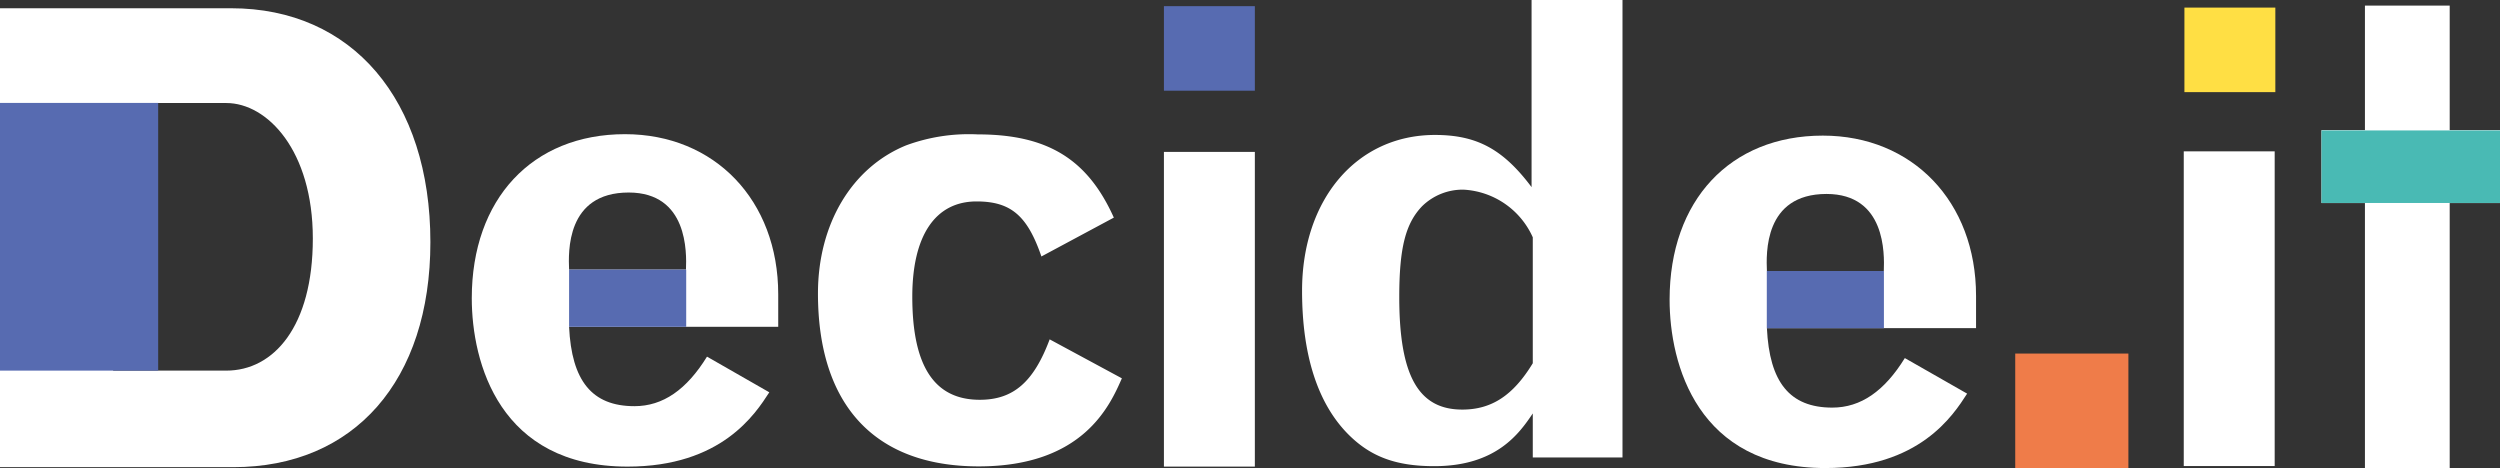 <svg xmlns="http://www.w3.org/2000/svg" viewBox="0 0 227.12 42.52"><rect x="0" y="0" width="227.12" height="42.52" fill="#333333" stroke="none"/><defs><style>.cls-1{fill:#fff;}.cls-2{fill:#ffdf44;}.cls-3{fill:#ef7c49;}.cls-4{fill:#49bab4;}.cls-5{fill:#576bb1;}</style></defs><g id="Capa_2" data-name="Capa 2"><g id="Capa_1-2" data-name="Capa 1"><path class="cls-1" d="M214.85.51h7.7V11.82h4.57v6.63h-4.57V42.52h-7.7V18.45H210.9V11.82h3.95Z"/><rect class="cls-1" x="198.39" y="13.75" width="8.26" height="28.59"/><rect class="cls-2" x="198.45" y="0.69" width="8.26" height="7.68"/><rect class="cls-3" x="183.09" y="32.12" width="10.28" height="10.4" transform="translate(376.45 74.64) rotate(-180)"/><rect class="cls-4" x="210.9" y="11.85" width="16.22" height="6.59"/><path class="cls-1" d="M179.52,26.87c0-8.55-5.78-14.55-13.92-14.55-8.43,0-13.92,5.89-13.92,14.9,0,5.89,2.54,15.3,14.15,15.3,8.55,0,11.61-4.79,12.88-6.76l-5.66-3.23c-1.85,3-4,4.5-6.59,4.5-3.87,0-5.71-2.31-5.94-7.22h19Zm-8.38-2.25H160.52c-.06-1.56-.29-7,5.42-7C171.32,17.63,171.2,23.06,171.14,24.62Z"/><rect class="cls-5" x="160.51" y="24.62" width="10.64" height="5.2"/><path class="cls-1" d="M101.92,34.37c-1.09,2.48-3.52,8-13,8s-14.61-5.6-14.61-15.71c0-6.29,3.06-11.43,8-13.45a16.45,16.45,0,0,1,6.52-1c6.41,0,10,2.31,12.36,7.56l-6.58,3.53c-1.27-3.7-2.77-5-5.89-5-3.76,0-5.84,3.12-5.84,8.66,0,6.3,2,9.36,6.13,9.36,3.06,0,4.9-1.62,6.35-5.49Z"/><path class="cls-1" d="M139.14,0V17c-2.6-3.47-5-4.74-8.78-4.74-7.1,0-12.07,5.84-12.07,14.15,0,5.89,1.44,10.28,4.21,13.06,2,2,4.28,2.88,7.8,2.88,5.66,0,7.74-3,8.95-4.79v4h8.15V0Zm.11,33c-1.79,2.94-3.75,4.21-6.41,4.21-4,0-5.72-3.12-5.72-10.22,0-4.5.58-6.7,2.08-8.26a5.26,5.26,0,0,1,3.76-1.5,7.32,7.32,0,0,1,6.29,4.33Z"/><rect class="cls-1" x="105.74" y="13.8" width="8.26" height="28.59"/><rect class="cls-5" x="105.74" y="0.56" width="8.26" height="7.68"/><g id="D"><path class="cls-1" d="M0,.75H21C32,.75,39.1,9.07,39.1,22c0,12.59-6.93,20.44-17.9,20.44H0ZM10.28,9.36V33.67H20.56c4.3,0,7.86-4,7.86-12S24.28,9.36,20.56,9.36Z"/></g><rect class="cls-5" x="-4.97" y="14.33" width="24.32" height="14.37" transform="translate(-14.33 28.7) rotate(-90)"/><path class="cls-1" d="M70.7,26.74c0-8.55-5.78-14.55-13.92-14.55-8.43,0-13.92,5.89-13.92,14.9,0,5.89,2.54,15.3,14.15,15.3,8.55,0,11.61-4.79,12.88-6.75L64.23,32.4c-1.85,3-4,4.5-6.59,4.5-3.86,0-5.71-2.3-5.94-7.21h19Zm-8.38-2.25H51.7c-.06-1.56-.29-7,5.42-7C62.5,17.5,62.38,22.93,62.32,24.49Z"/><rect class="cls-5" x="51.7" y="24.49" width="10.64" height="5.2"/></g></g></svg>